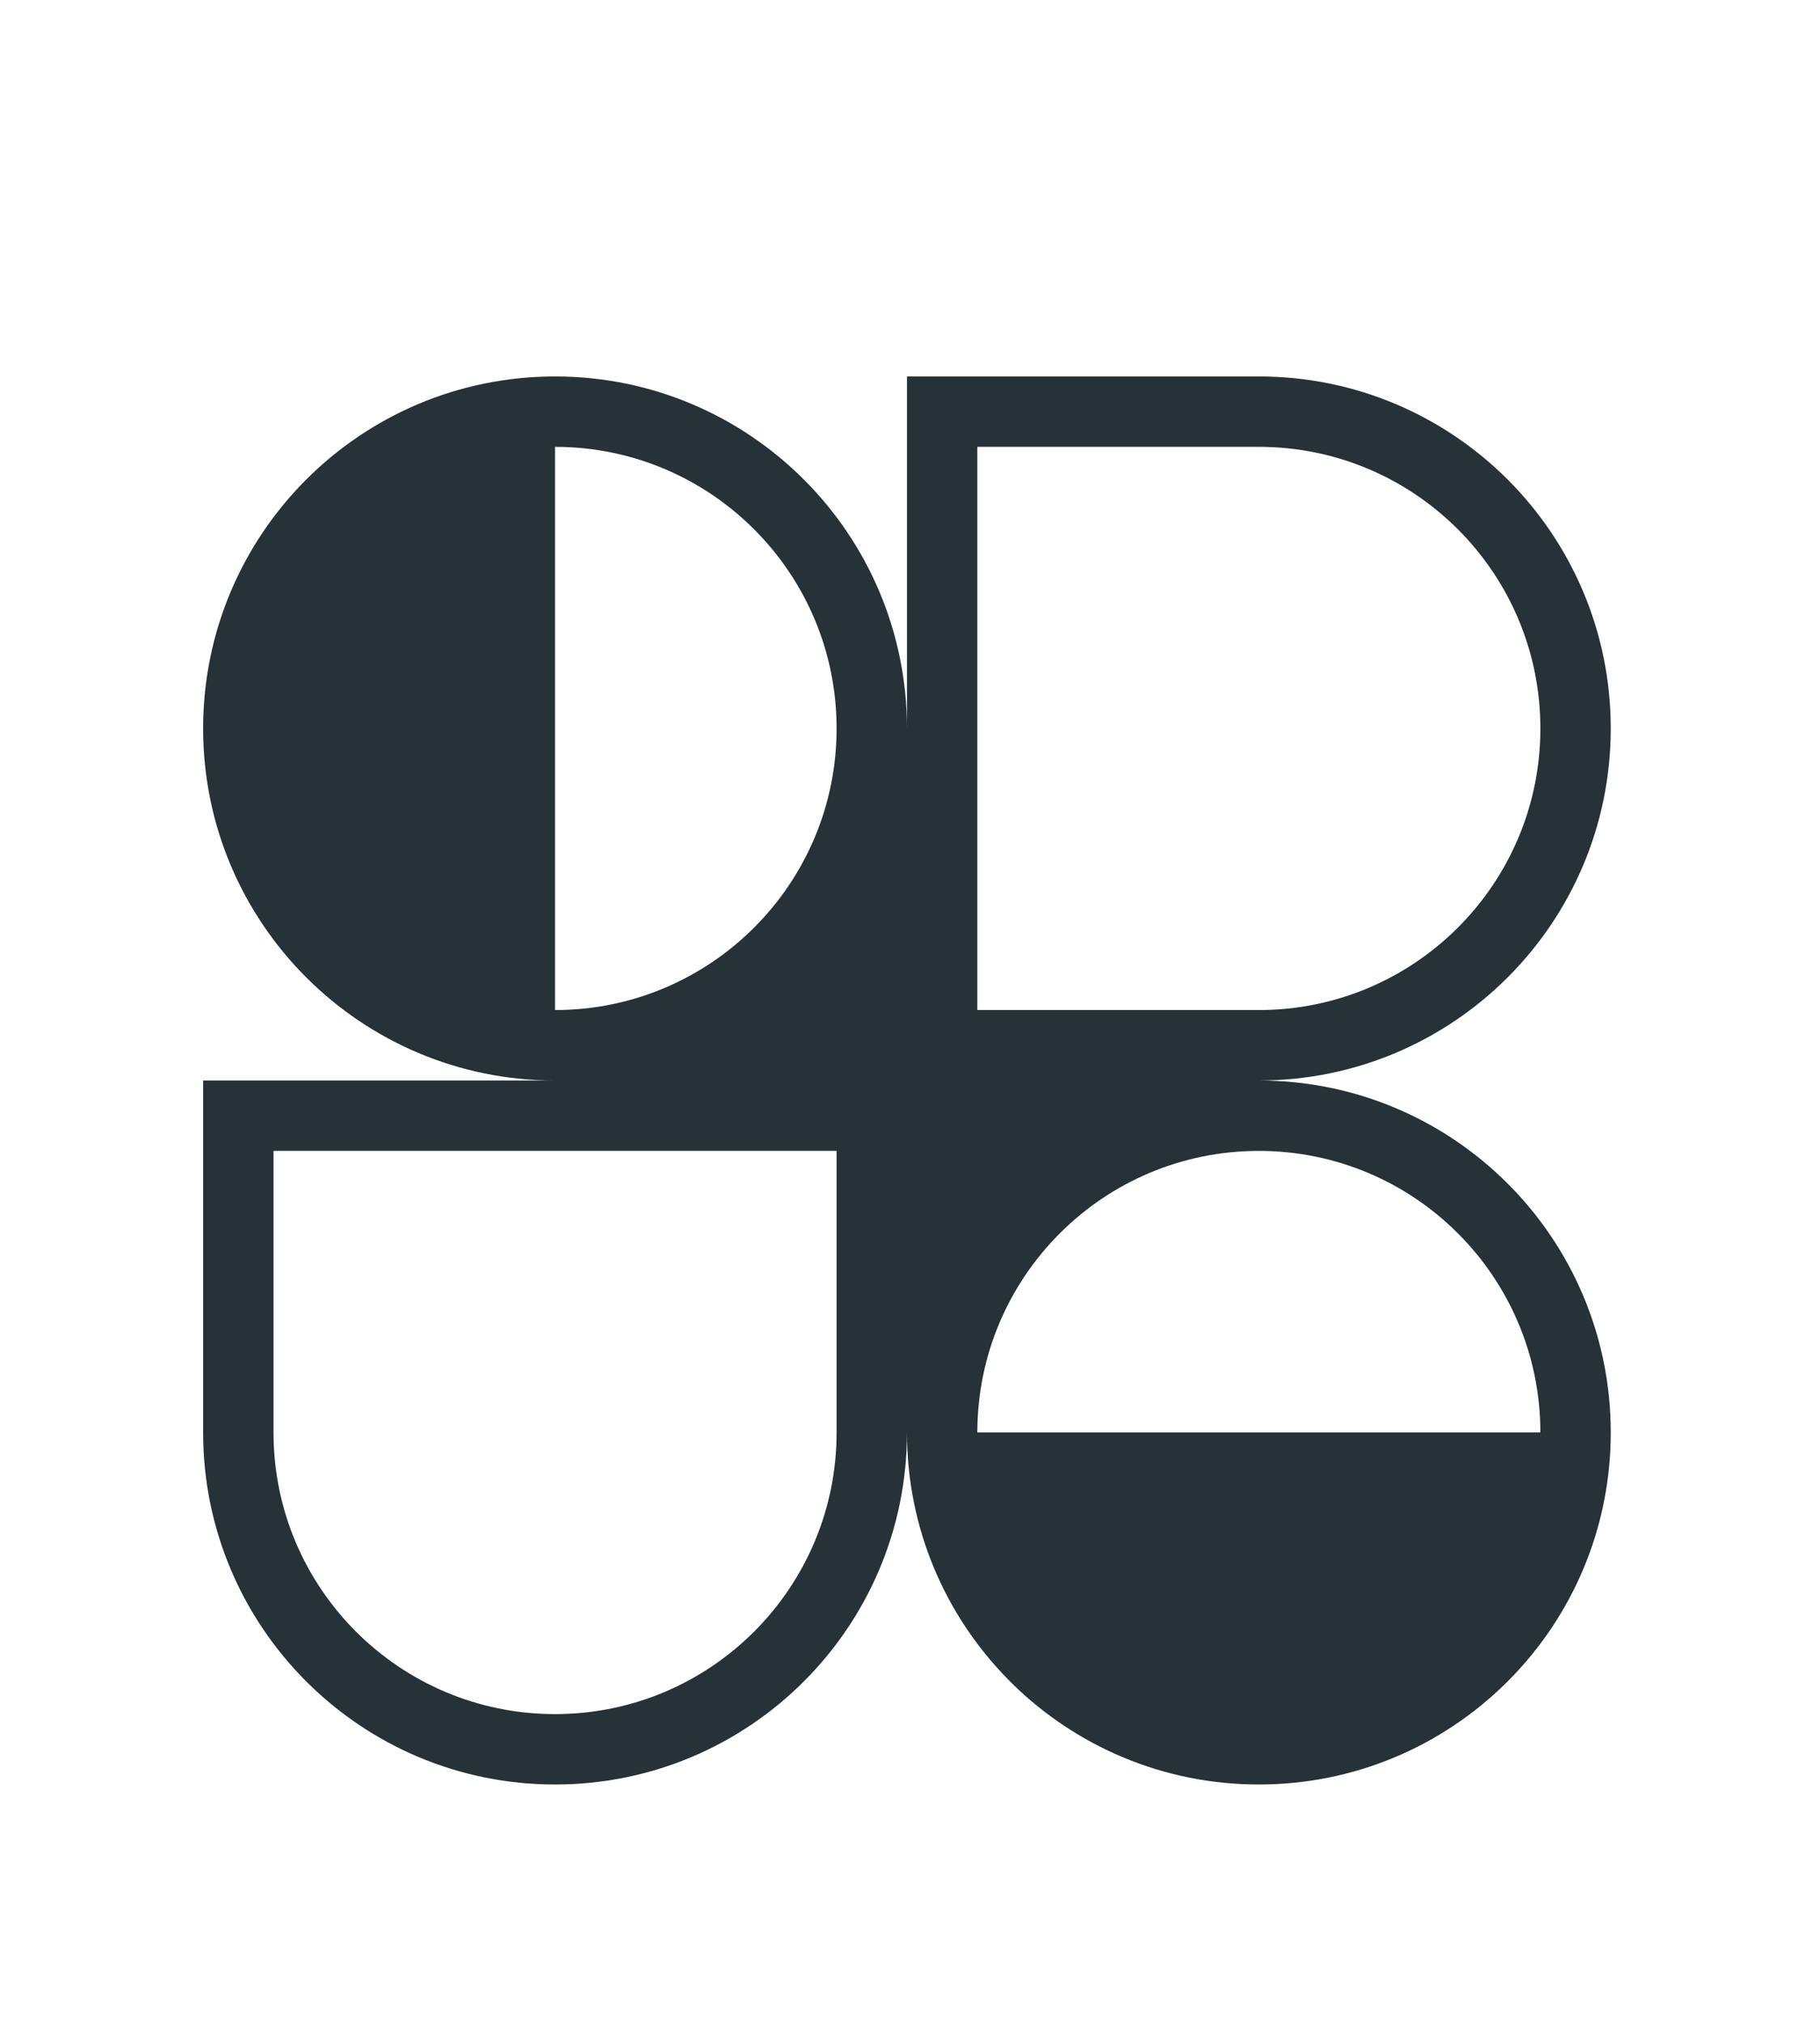 <svg width="36" height="40" viewBox="0 0 36 40" fill="none" xmlns="http://www.w3.org/2000/svg">
<g filter="url(#filter0_d_211_2046)">
<g clip-path="url(#clip0_211_2046)">
<path fill-rule="evenodd" clip-rule="evenodd" d="M10.979 3.444C14.823 3.444 17.94 6.561 17.94 10.405V3.444H24.9C28.745 3.444 31.861 6.561 31.861 10.405C31.861 14.249 28.745 17.366 24.9 17.366C28.745 17.366 31.861 20.482 31.861 24.326C31.861 26.235 31.093 27.965 29.848 29.222L29.822 29.248L29.799 29.271C28.541 30.517 26.811 31.287 24.9 31.287C23.003 31.287 21.283 30.528 20.027 29.297C20.011 29.281 19.995 29.264 19.978 29.248C19.963 29.233 19.948 29.218 19.933 29.202C18.7 27.947 17.94 26.225 17.94 24.326C17.94 28.171 14.823 31.287 10.979 31.287C7.135 31.287 4.018 28.171 4.018 24.326V17.366H10.979C7.135 17.366 4.018 14.249 4.018 10.405C4.018 6.561 7.135 3.444 10.979 3.444ZM16.548 10.405C16.548 13.48 14.054 15.973 10.979 15.973V4.836C14.054 4.836 16.548 7.329 16.548 10.405ZM30.469 24.326C30.469 21.251 27.976 18.758 24.9 18.758C21.825 18.758 19.332 21.251 19.332 24.326H30.469ZM5.41 18.758V24.326C5.41 27.402 7.904 29.895 10.979 29.895C14.054 29.895 16.548 27.402 16.548 24.326V18.758H5.41ZM19.332 15.973V4.836H24.9C27.976 4.836 30.469 7.329 30.469 10.405C30.469 13.48 27.976 15.973 24.9 15.973H19.332Z" fill="#263238"/>
</g>
</g>
<defs>
<filter id="filter0_d_211_2046" x="-2.766" y="0.66" width="41.411" height="41.411" filterUnits="userSpaceOnUse" color-interpolation-filters="sRGB">
<feFlood flood-opacity="0" result="BackgroundImageFix"/>
<feColorMatrix in="SourceAlpha" type="matrix" values="0 0 0 0 0 0 0 0 0 0 0 0 0 0 0 0 0 0 127 0" result="hardAlpha"/>
<feOffset dy="4"/>
<feGaussianBlur stdDeviation="2"/>
<feComposite in2="hardAlpha" operator="out"/>
<feColorMatrix type="matrix" values="0 0 0 0 0 0 0 0 0 0 0 0 0 0 0 0 0 0 0.25 0"/>
<feBlend mode="normal" in2="BackgroundImageFix" result="effect1_dropShadow_211_2046"/>
<feBlend mode="normal" in="SourceGraphic" in2="effect1_dropShadow_211_2046" result="shape"/>
</filter>
<clipPath id="clip0_211_2046">
<rect width="27.843" height="27.843" fill="white" transform="translate(4.018 3.444)"/>
</clipPath>
</defs>
</svg>
